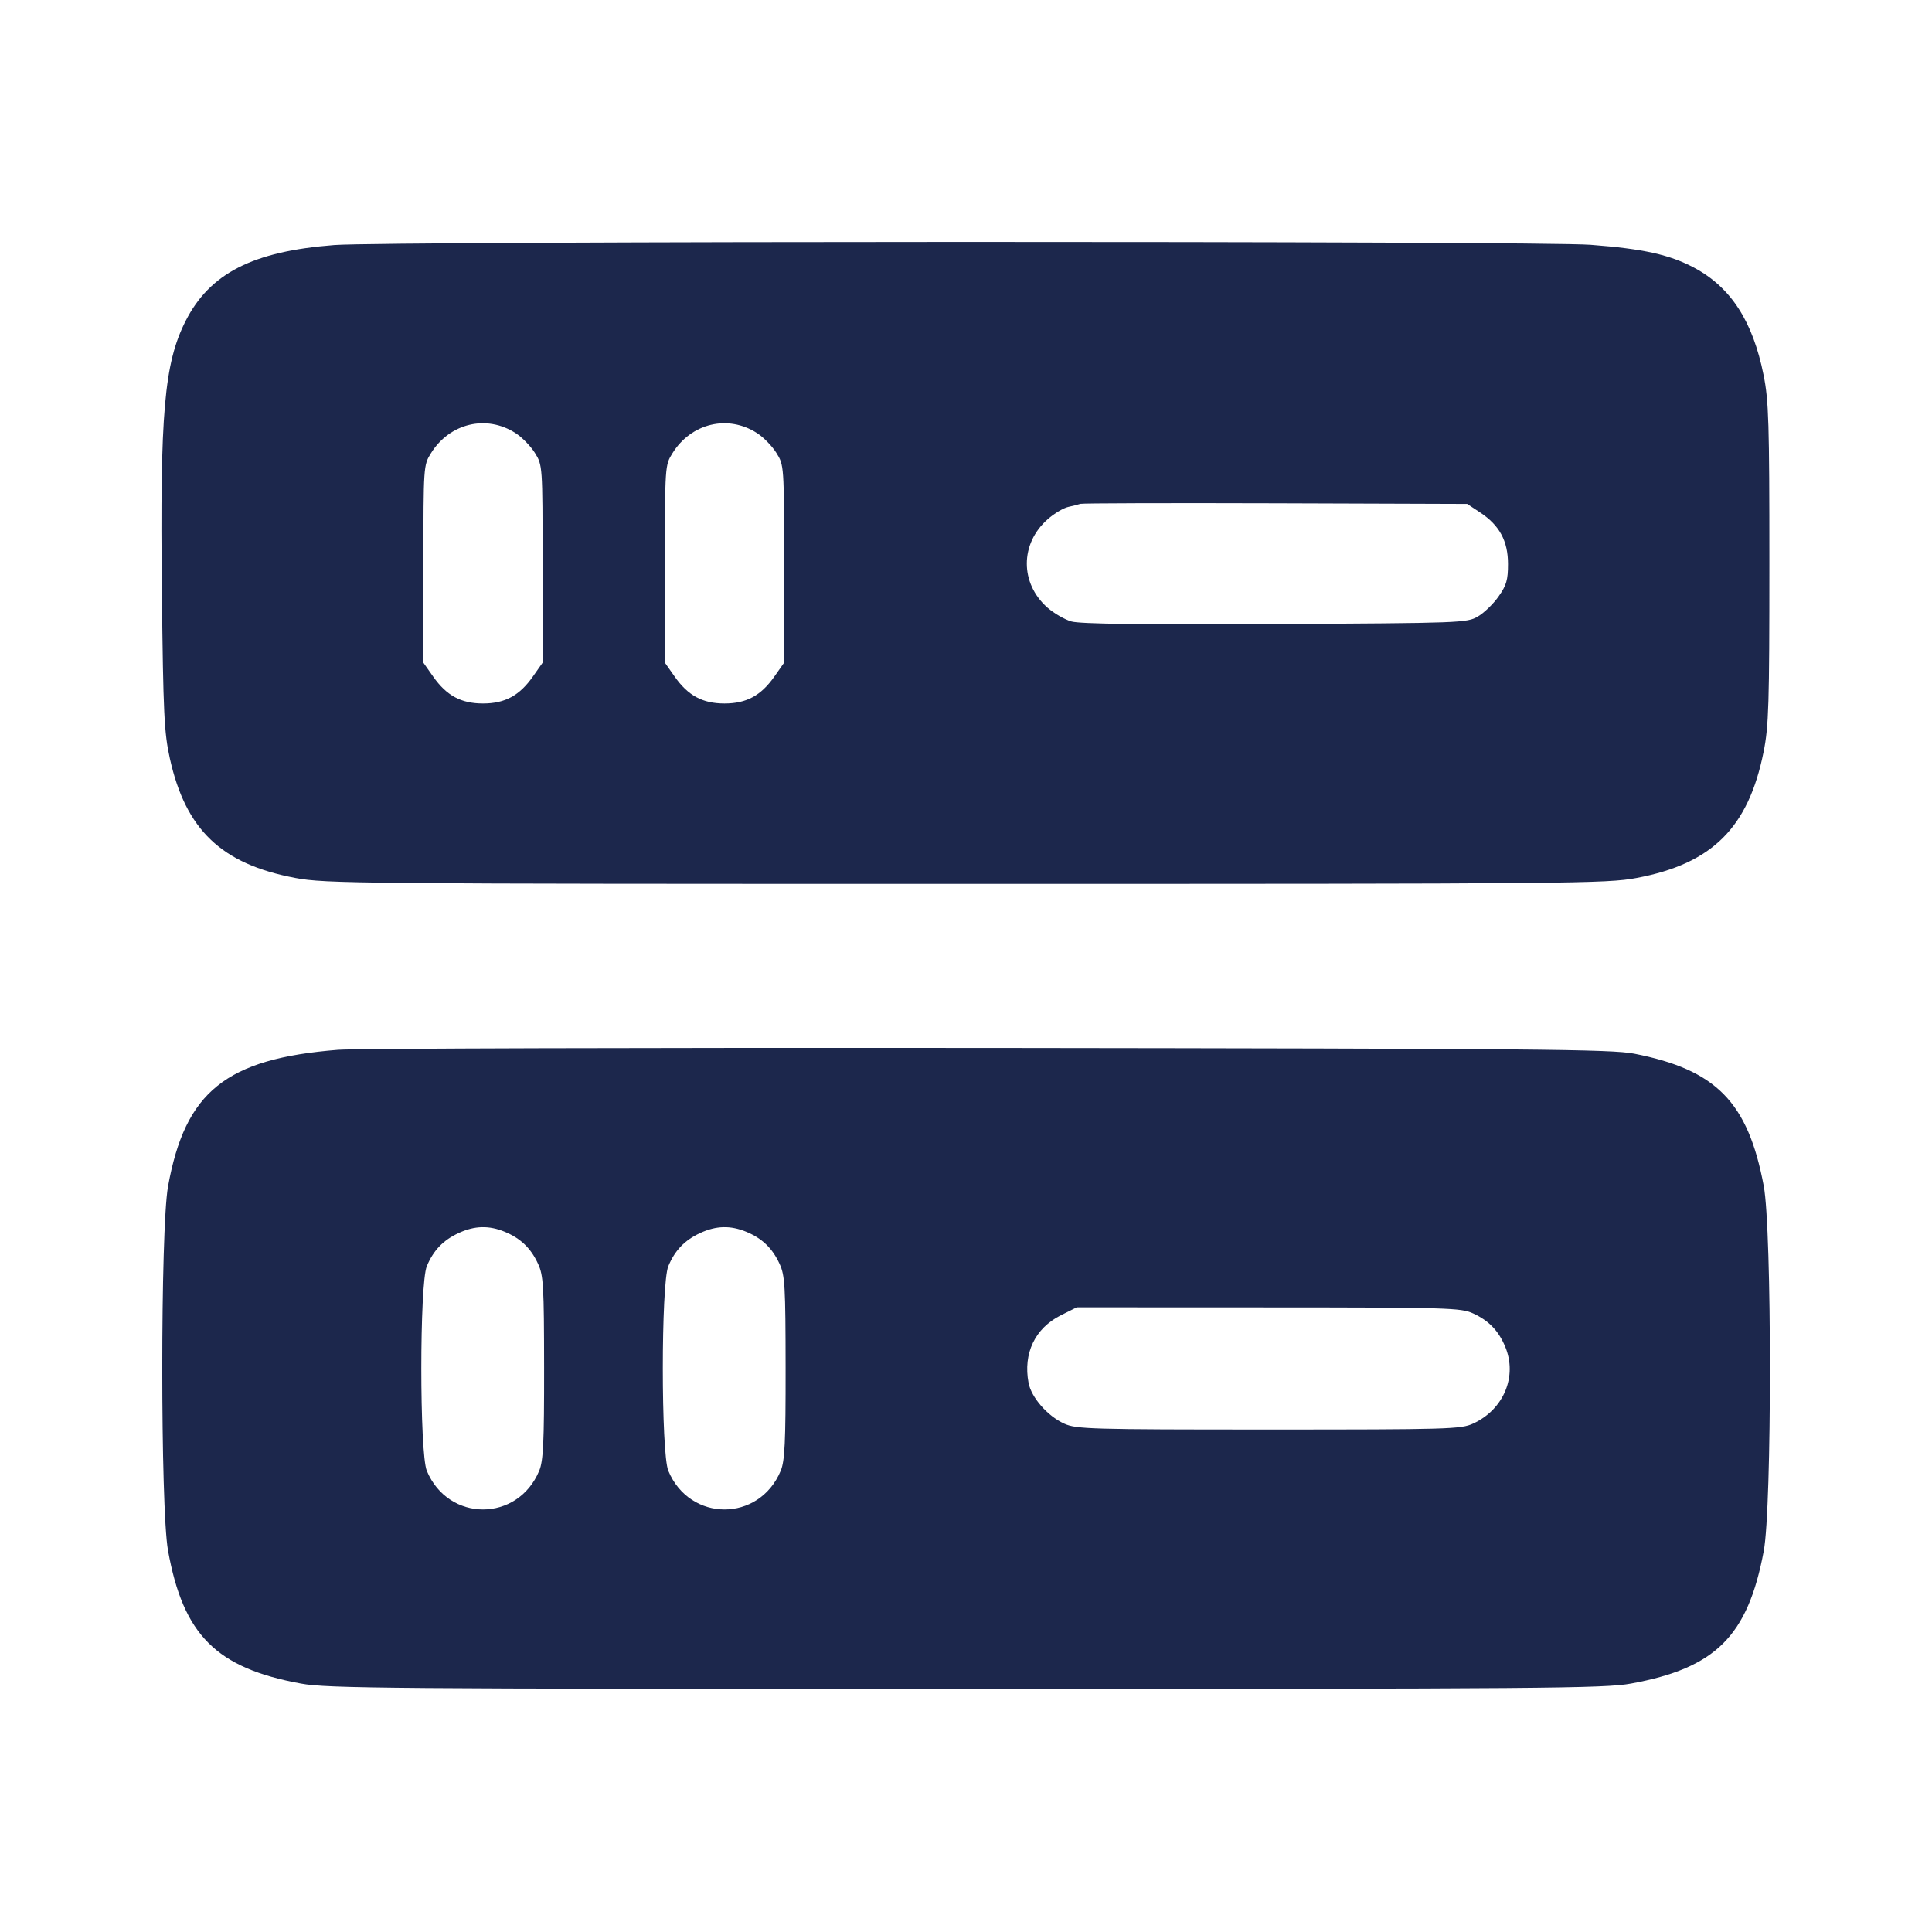 <svg width="24" height="24" viewBox="0 0 24 24" fill="none" xmlns="http://www.w3.org/2000/svg"><path d="M4.153 3.044 C 3.140 3.122,2.606 3.395,2.305 3.989 C 2.040 4.513,1.986 5.134,2.011 7.357 C 2.028 8.868,2.039 9.101,2.110 9.422 C 2.307 10.309,2.751 10.733,3.667 10.906 C 4.042 10.977,4.432 10.980,12.000 10.980 C 19.568 10.980,19.958 10.977,20.333 10.906 C 21.270 10.729,21.719 10.282,21.908 9.340 C 21.972 9.022,21.980 8.748,21.980 7.000 C 21.980 5.252,21.972 4.978,21.908 4.660 C 21.774 3.990,21.501 3.569,21.046 3.326 C 20.739 3.163,20.417 3.091,19.759 3.041 C 19.110 2.992,4.799 2.994,4.153 3.044 M6.405 5.381 C 6.485 5.432,6.593 5.543,6.645 5.627 C 6.740 5.779,6.740 5.785,6.740 7.007 L 6.740 8.233 6.619 8.405 C 6.453 8.641,6.273 8.739,6.000 8.739 C 5.727 8.739,5.547 8.641,5.381 8.405 L 5.260 8.233 5.260 7.007 C 5.260 5.793,5.261 5.778,5.353 5.631 C 5.586 5.256,6.044 5.147,6.405 5.381 M9.405 5.381 C 9.485 5.432,9.593 5.543,9.645 5.627 C 9.740 5.779,9.740 5.785,9.740 7.007 L 9.740 8.233 9.619 8.405 C 9.453 8.641,9.273 8.739,9.000 8.739 C 8.727 8.739,8.547 8.641,8.381 8.405 L 8.260 8.233 8.260 7.007 C 8.260 5.793,8.261 5.778,8.353 5.631 C 8.586 5.256,9.044 5.147,9.405 5.381 M18.388 6.367 C 18.628 6.526,18.733 6.721,18.733 7.007 C 18.733 7.203,18.714 7.271,18.616 7.409 C 18.552 7.501,18.436 7.613,18.359 7.658 C 18.224 7.738,18.155 7.740,15.840 7.752 C 14.191 7.761,13.414 7.751,13.309 7.720 C 13.226 7.696,13.093 7.619,13.013 7.549 C 12.669 7.247,12.670 6.753,13.015 6.450 C 13.095 6.379,13.211 6.310,13.271 6.297 C 13.331 6.284,13.398 6.267,13.420 6.259 C 13.442 6.251,14.532 6.248,15.843 6.252 L 18.226 6.260 18.388 6.367 M4.200 13.041 C 2.806 13.152,2.300 13.559,2.087 14.740 C 1.992 15.270,1.992 18.730,2.087 19.260 C 2.276 20.311,2.686 20.721,3.740 20.914 C 4.067 20.974,4.831 20.980,12.000 20.980 C 19.169 20.980,19.933 20.974,20.260 20.914 C 21.314 20.721,21.712 20.324,21.910 19.267 C 22.012 18.721,22.012 15.279,21.910 14.733 C 21.714 13.690,21.321 13.289,20.300 13.089 C 20.017 13.034,19.083 13.026,12.280 13.018 C 8.045 13.014,4.409 13.024,4.200 13.041 M6.271 15.302 C 6.468 15.384,6.595 15.506,6.684 15.700 C 6.751 15.843,6.758 15.977,6.759 16.991 C 6.760 17.923,6.749 18.149,6.698 18.271 C 6.431 18.911,5.569 18.911,5.302 18.271 C 5.211 18.052,5.211 15.948,5.302 15.729 C 5.384 15.532,5.506 15.405,5.700 15.316 C 5.897 15.225,6.076 15.221,6.271 15.302 M9.271 15.302 C 9.468 15.384,9.595 15.506,9.684 15.700 C 9.751 15.843,9.758 15.977,9.759 16.991 C 9.760 17.923,9.749 18.149,9.698 18.271 C 9.431 18.911,8.569 18.911,8.302 18.271 C 8.211 18.052,8.211 15.948,8.302 15.729 C 8.384 15.532,8.506 15.405,8.700 15.316 C 8.897 15.225,9.076 15.221,9.271 15.302 M18.300 16.316 C 18.494 16.405,18.616 16.532,18.698 16.729 C 18.852 17.097,18.680 17.509,18.300 17.684 C 18.150 17.754,17.989 17.758,15.760 17.758 C 13.543 17.758,13.369 17.753,13.220 17.685 C 13.013 17.591,12.811 17.360,12.777 17.178 C 12.708 16.812,12.857 16.500,13.178 16.339 L 13.376 16.240 15.758 16.241 C 17.988 16.242,18.150 16.246,18.300 16.316 " fill="#1C274C" stroke="none" fill-rule="evenodd"></path></svg>